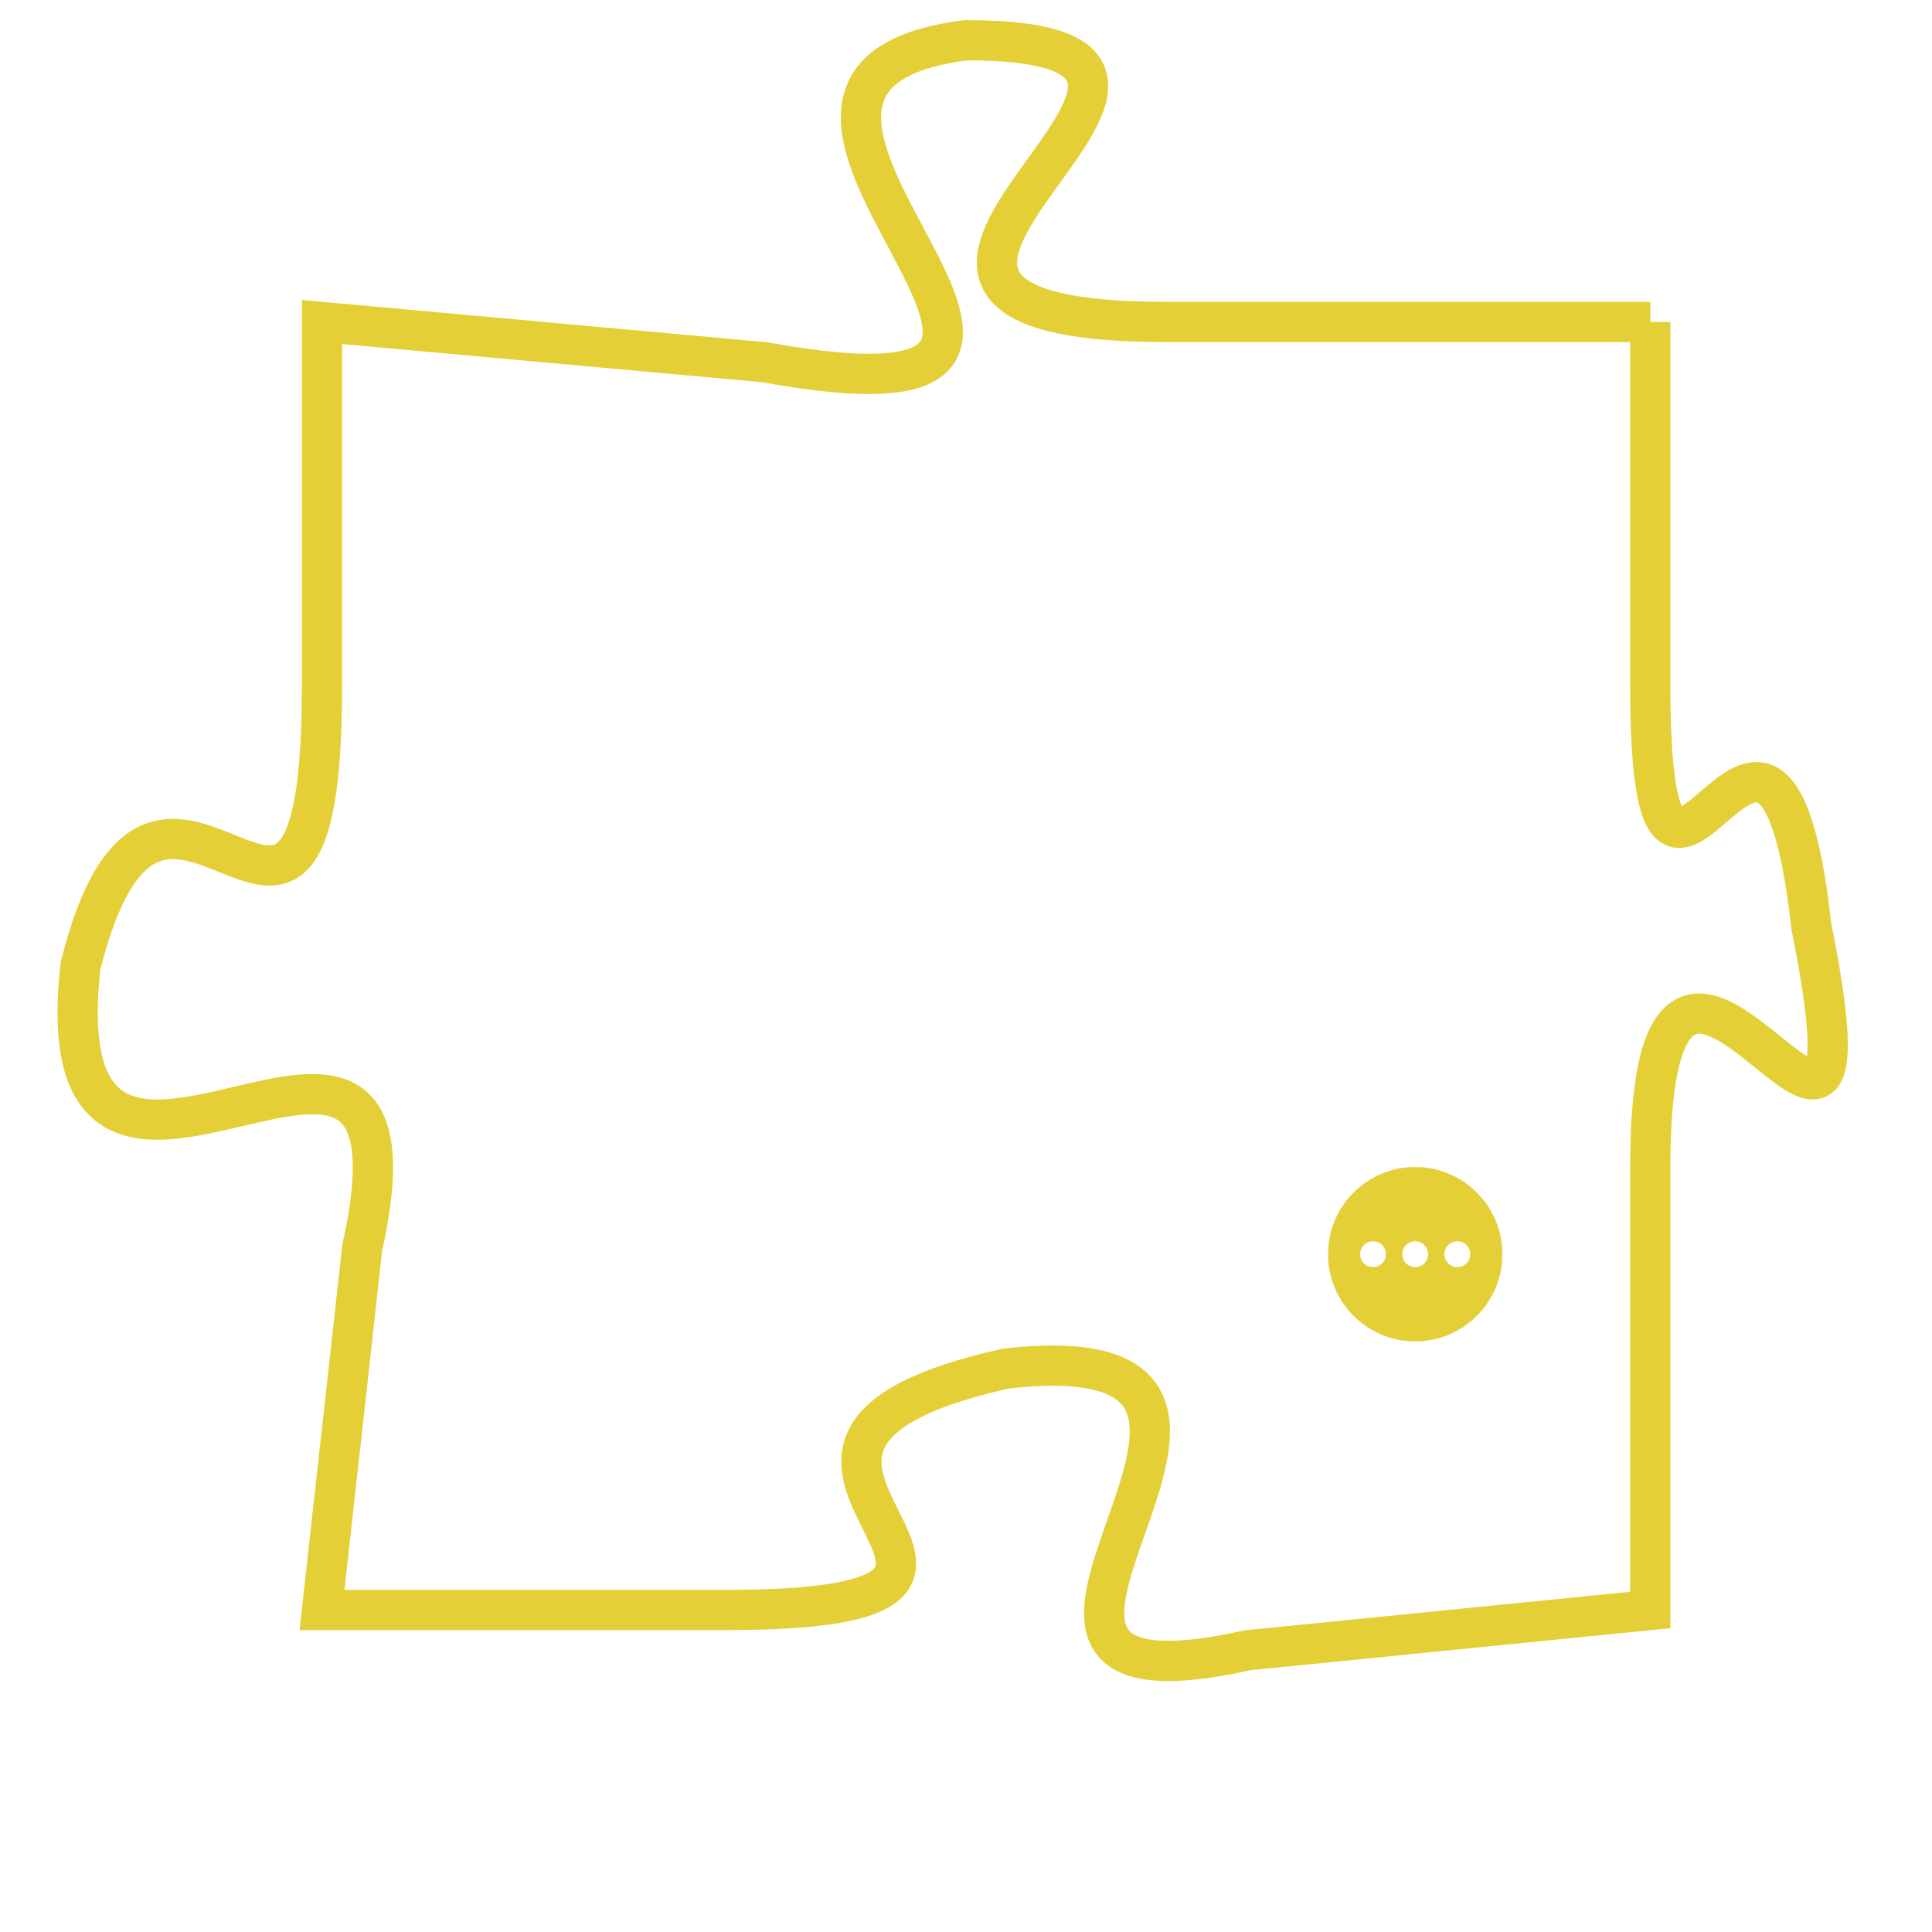 <svg version="1.1" xmlns="http://www.w3.org/2000/svg" xmlns:xlink="http://www.w3.org/1999/xlink" fill="transparent" x="0" y="0" width="350" height="350" preserveAspectRatio="xMinYMin slice"><style type="text/css">.links{fill:transparent;stroke: #E4CF37;}.links:hover{fill:#63D272; opacity:0.4;}</style><defs><g id="allt"><path id="t4369" d="M2640,1056 L2628,1056 C2617,1056 2632,1049 2623,1049 C2615,1050 2629,1059 2618,1057 L2607,1056 2607,1056 L2607,1065 C2607,1075 2603,1064 2601,1072 C2600,1081 2610,1070 2608,1079 L2607,1088 2607,1088 L2617,1088 C2627,1088 2615,1084 2624,1082 C2633,1081 2621,1091 2630,1089 L2640,1088 2640,1088 L2640,1077 C2640,1067 2646,1081 2644,1071 C2643,1062 2640,1074 2640,1065 L2640,1056"/></g><clipPath id="c" clipRule="evenodd" fill="transparent"><use href="#t4369"/></clipPath></defs><svg viewBox="2599 1048 48 44" preserveAspectRatio="xMinYMin meet"><svg width="4380" height="2430"><g><image crossorigin="anonymous" x="0" y="0" href="https://nftpuzzle.license-token.com/assets/completepuzzle.svg" width="100%" height="100%" /><g class="links"><use href="#t4369"/></g></g></svg><svg x="2632" y="1077" height="9%" width="9%" viewBox="0 0 330 330"><g><a xlink:href="https://nftpuzzle.license-token.com/" class="links"><title>See the most innovative NFT based token software licensing project</title><path fill="#E4CF37" id="more" d="M165,0C74.019,0,0,74.019,0,165s74.019,165,165,165s165-74.019,165-165S255.981,0,165,0z M85,190 c-13.785,0-25-11.215-25-25s11.215-25,25-25s25,11.215,25,25S98.785,190,85,190z M165,190c-13.785,0-25-11.215-25-25 s11.215-25,25-25s25,11.215,25,25S178.785,190,165,190z M245,190c-13.785,0-25-11.215-25-25s11.215-25,25-25 c13.785,0,25,11.215,25,25S258.785,190,245,190z"></path></a></g></svg></svg></svg>